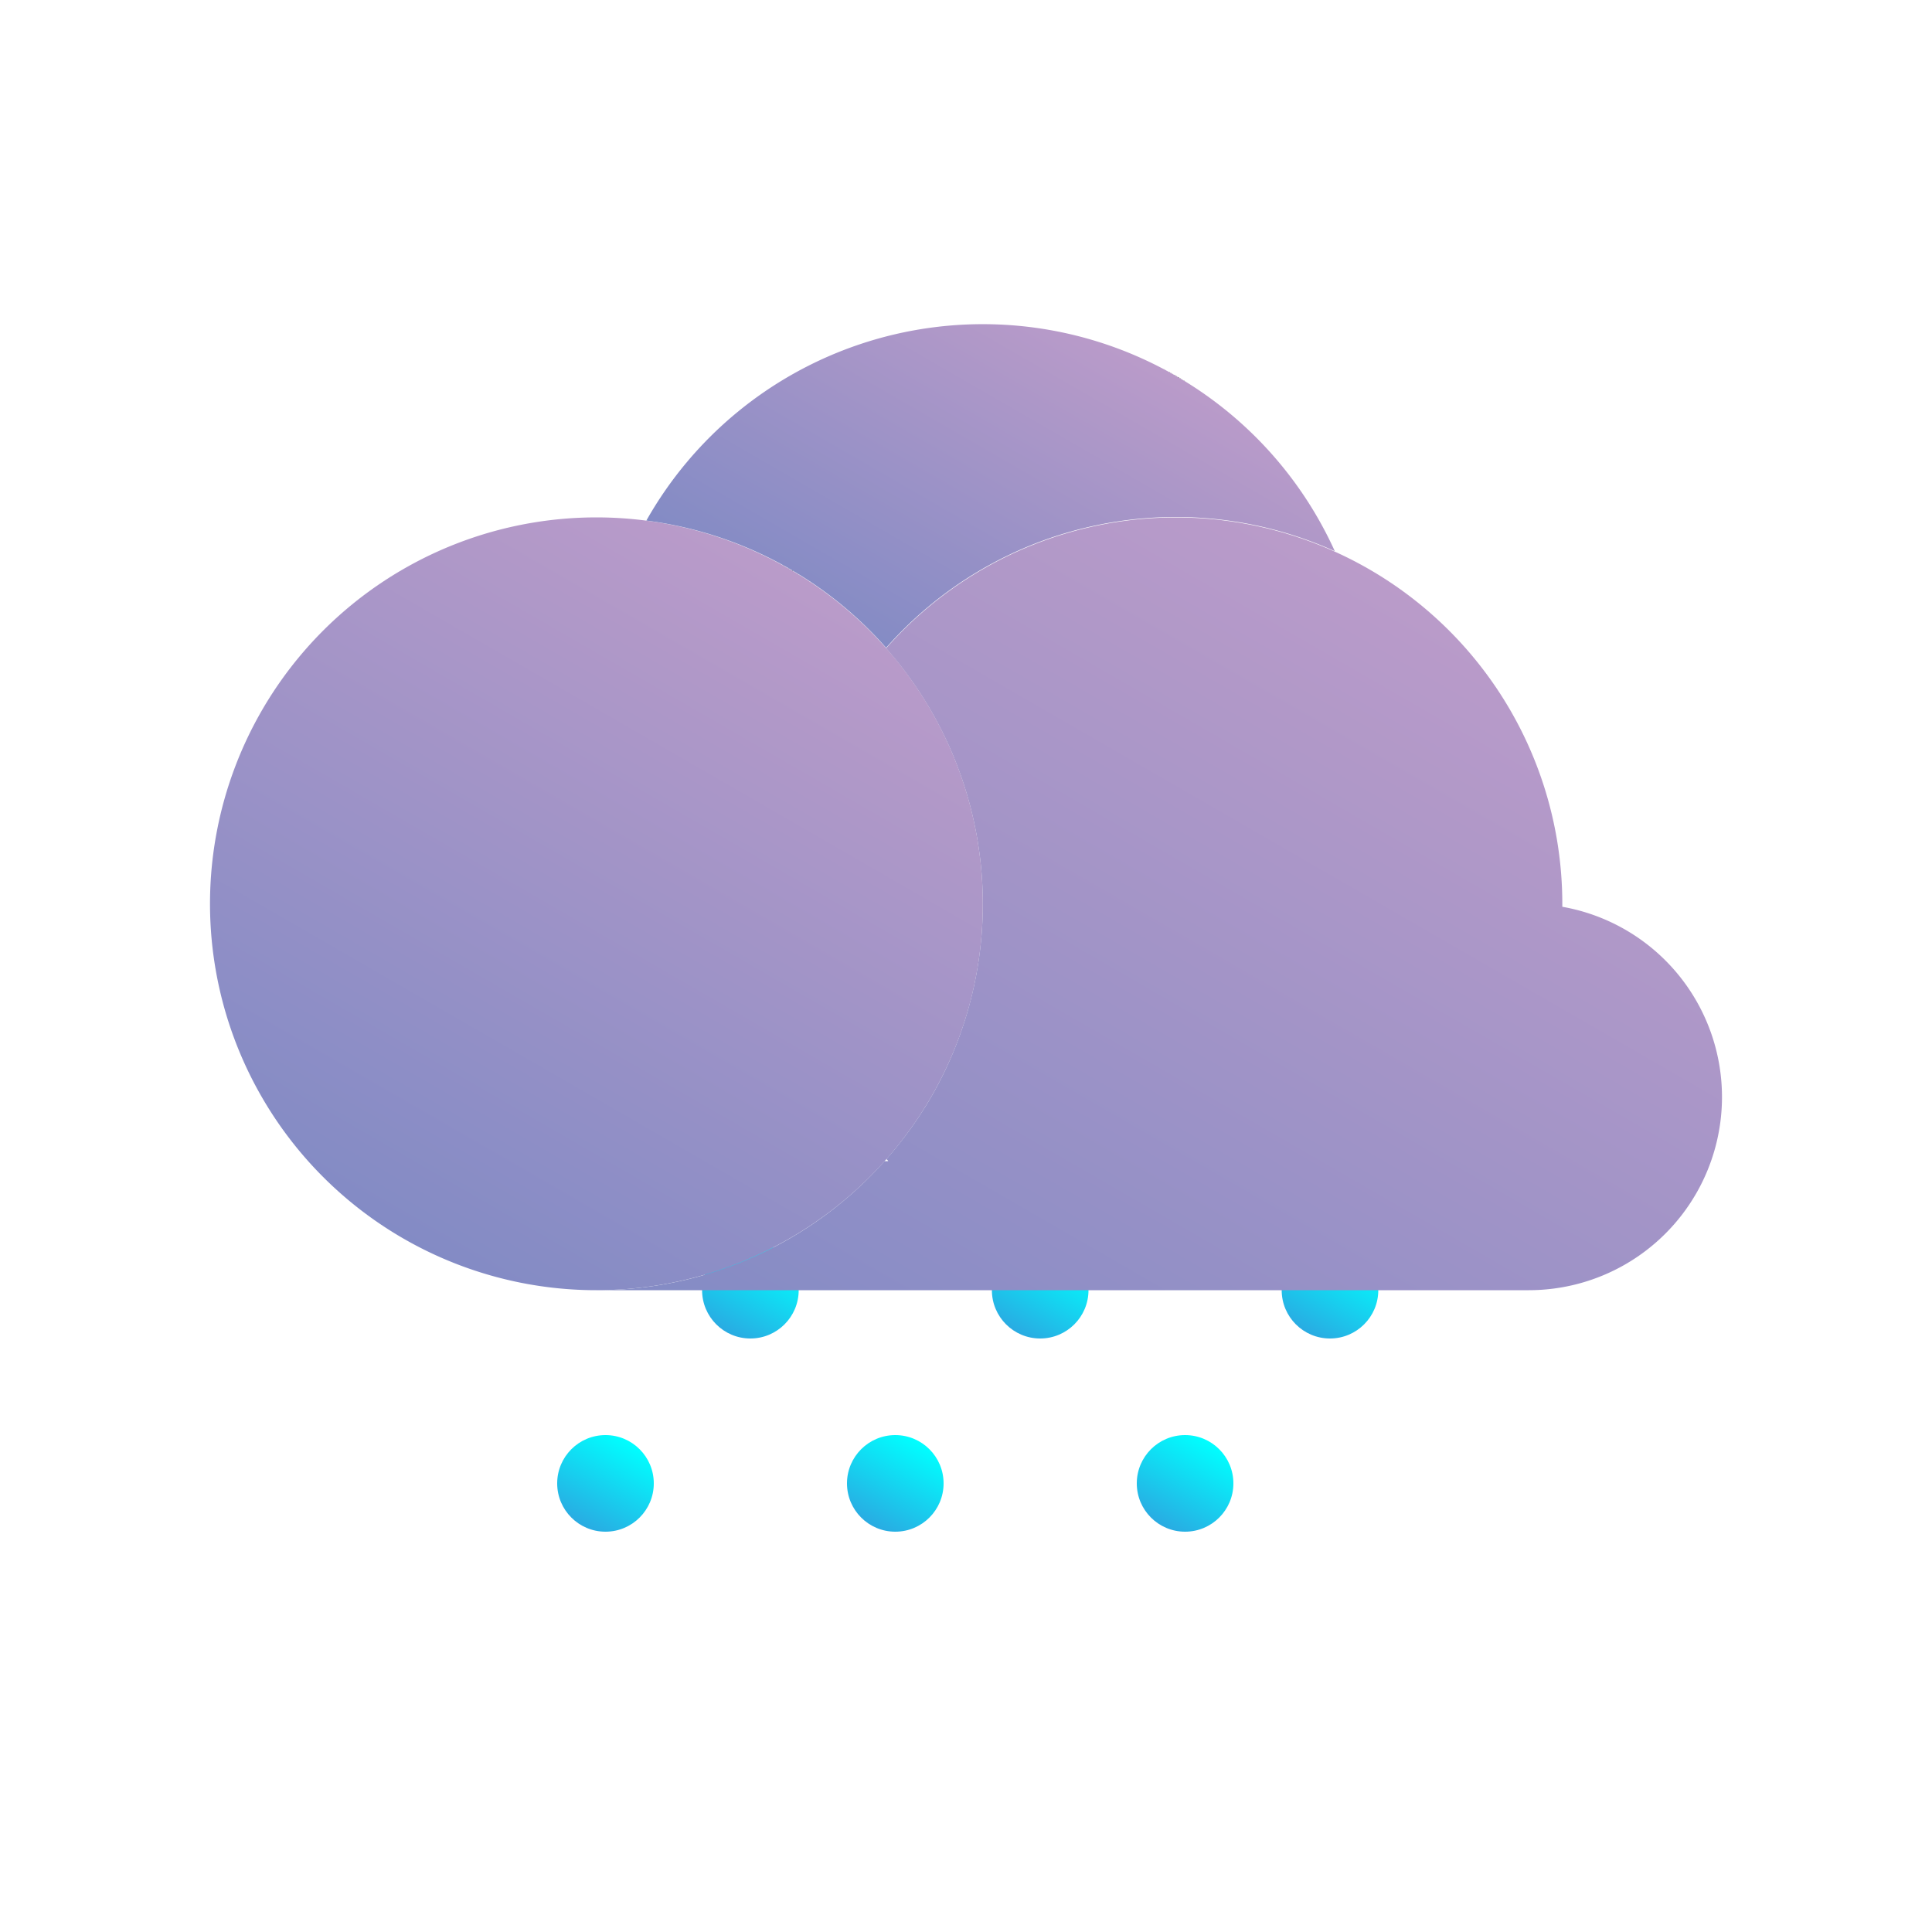 <svg height="512" viewBox="0 0 200 200" width="512" xmlns="http://www.w3.org/2000/svg" xmlns:xlink="http://www.w3.org/1999/xlink"><linearGradient id="linear-gradient" gradientUnits="userSpaceOnUse" x1="75.18" x2="80.18" y1="137.89" y2="129.22"><stop offset="0" stop-color="#29abe2"/><stop offset="1" stop-color="#0ff"/></linearGradient><linearGradient id="linear-gradient-2" x1="105.18" x2="110.18" xlink:href="#linear-gradient" y1="137.89" y2="129.22"/><linearGradient id="linear-gradient-3" x1="135.18" x2="140.18" xlink:href="#linear-gradient" y1="137.89" y2="129.22"/><linearGradient id="linear-gradient-4" x1="90.18" x2="95.18" xlink:href="#linear-gradient" y1="157.89" y2="149.22"/><linearGradient id="linear-gradient-5" x1="120.18" x2="125.18" xlink:href="#linear-gradient" y1="157.89" y2="149.22"/><linearGradient id="linear-gradient-6" x1="60.18" x2="65.18" xlink:href="#linear-gradient" y1="157.89" y2="149.22"/><linearGradient id="linear-gradient-7" gradientUnits="userSpaceOnUse" x1="41.74" x2="81.74" y1="128.2" y2="58.91"><stop offset="0" stop-color="#838bc5"/><stop offset="1" stop-color="#ba9bc9"/><stop offset="1" stop-color="#f15a24"/><stop offset="1"/></linearGradient><linearGradient id="linear-gradient-8" x1="94.33" x2="114.52" xlink:href="#linear-gradient-7" y1="69.71" y2="34.74"/><linearGradient id="linear-gradient-9" x1="99.13" x2="151.46" xlink:href="#linear-gradient-7" y1="155.14" y2="64.49"/><g id="weather_icon" data-name="weather icon"><g id="medium_rain" data-name="medium rain"><g id="Heavey_rain" data-name="Heavey rain"><circle id="rain" cx="77.68" cy="133.56" fill="url(#linear-gradient)" r="5"/><circle id="rain-2" cx="107.68" cy="133.56" fill="url(#linear-gradient-2)" r="5"/><circle id="rain-3" cx="137.68" cy="133.56" fill="url(#linear-gradient-3)" r="5"/><circle id="rain-4" cx="92.68" cy="153.56" fill="url(#linear-gradient-4)" r="5"/><circle id="rain-5" cx="122.68" cy="153.56" fill="url(#linear-gradient-5)" r="5"/><circle id="rain-6" cx="62.68" cy="153.56" fill="url(#linear-gradient-6)" r="5"/></g><g id="Cloud"><path d="m101.74 93.56a39.86 39.86 0 0 1 -5.16 19.67 40.45 40.45 0 0 1 -4.82 6.77l-.19.21a40 40 0 1 1 10.17-26.64z" fill="url(#linear-gradient-7)"/><path d="m138.18 57.06a40 40 0 0 0 -46.45 10 39.82 39.82 0 0 0 -24.82-13.17 40 40 0 0 1 71.27 3.17z" fill="url(#linear-gradient-8)"/><path d="m178.26 113.56a20 20 0 0 1 -20 20h-96.52a39.85 39.85 0 0 0 29.83-13.36h.37c0-.07-.12-.14-.18-.21a40.45 40.45 0 0 0 4.82-6.76 40 40 0 0 0 -4.85-46.12 40 40 0 0 1 70 26.42v.34a20 20 0 0 1 16.53 19.69z" fill="url(#linear-gradient-9)"/></g></g></g></svg>